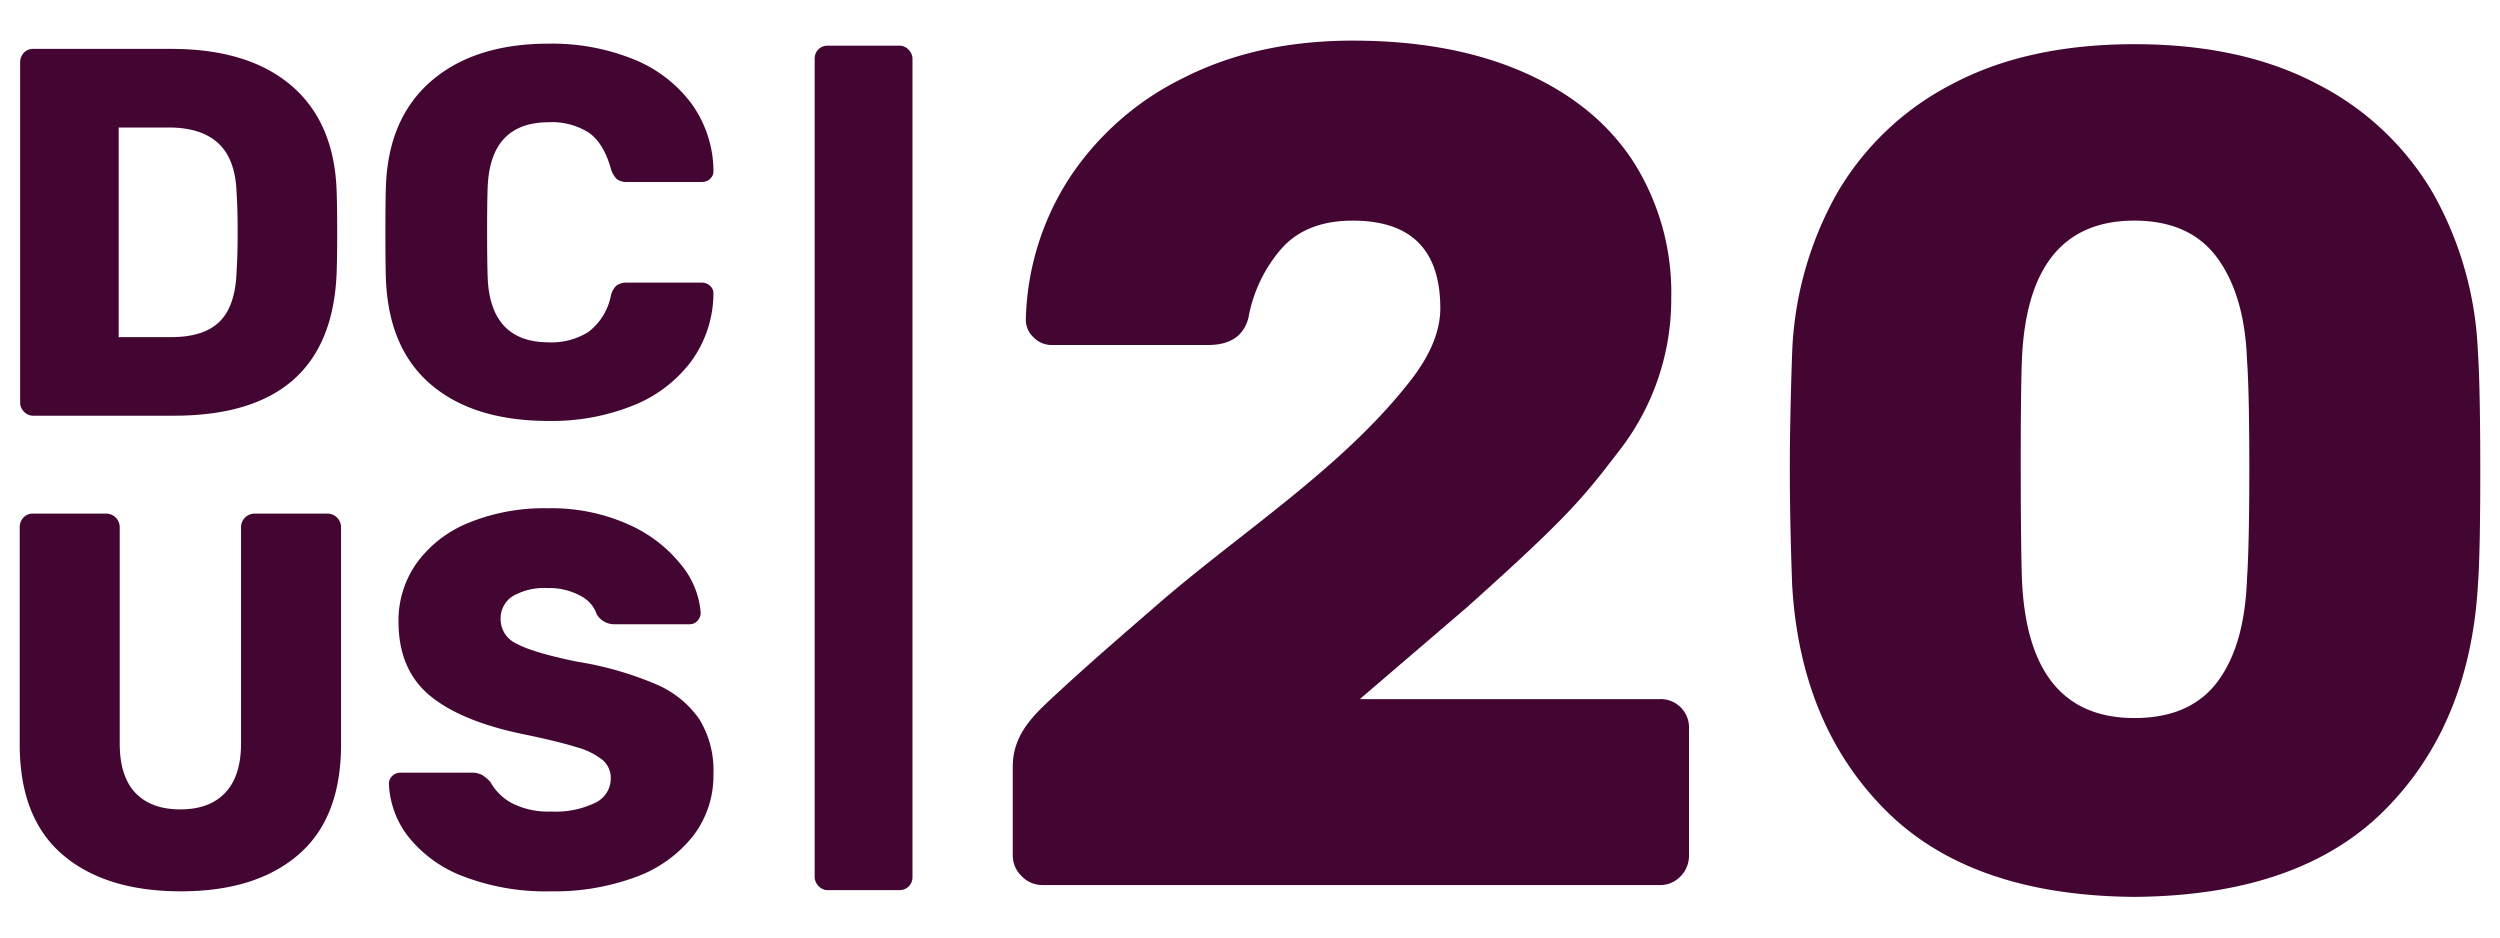 <svg id="Layer_1" data-name="Layer 1" xmlns="http://www.w3.org/2000/svg" viewBox="0 0 400 150"><title>submark-dark</title><rect x="130.346" y="7.303" width="15.651" height="135.117" rx="2.02" fill="#430632"/><path d="M3.854,65.887a2.015,2.015,0,0,1-.631-1.467V10a2.195,2.195,0,0,1,.588-1.551,1.969,1.969,0,0,1,1.51-.628h22.05q12.409,0,19.286,5.91t7.21,16.981q.083,2.43.084,6.454t-.084,6.372q-.838,22.976-26.074,22.975H5.321A2.01,2.01,0,0,1,3.854,65.887ZM27.371,53.939q5.284,0,7.8-2.517t2.683-8.048q.17-2.432.169-6.288t-.169-6.206q-.166-5.365-2.892-7.924T26.952,20.4H18.988v33.54Z" fill="#430632"/><path d="M69,61.568q-6.834-5.787-7.254-16.937-.083-2.265-.081-7.379,0-5.2.081-7.545.42-10.9,7.338-16.812t18.739-5.91A34.869,34.869,0,0,1,101.2,9.415a21.615,21.615,0,0,1,9.349,7.044,18.58,18.58,0,0,1,3.606,10.9,1.636,1.636,0,0,1-.545,1.257,1.852,1.852,0,0,1-1.3.5h-11.9a2.636,2.636,0,0,1-1.72-.46,3.859,3.859,0,0,1-.965-1.719q-1.174-4.107-3.562-5.744a11.018,11.018,0,0,0-6.332-1.635q-9.475,0-9.809,10.565-.085,2.265-.084,6.96t.084,7.126q.333,10.563,9.809,10.565A11.055,11.055,0,0,0,94.158,53.1a9.588,9.588,0,0,0,3.562-5.7,3.2,3.2,0,0,1,.922-1.719,2.832,2.832,0,0,1,1.763-.46h11.9a1.844,1.844,0,0,1,1.3.5,1.636,1.636,0,0,1,.545,1.257,18.575,18.575,0,0,1-3.606,10.9,21.565,21.565,0,0,1-9.349,7.042,34.869,34.869,0,0,1-13.373,2.432Q75.837,67.353,69,61.568Z" fill="#430632"/><path d="M10.006,136.738q-6.85-5.874-6.851-17.62V84.388a2.224,2.224,0,0,1,.594-1.574,2,2,0,0,1,1.533-.639H16.945a2.181,2.181,0,0,1,2.212,2.213v34.559q0,5.28,2.511,7.916t7.193,2.638q4.68,0,7.193-2.679t2.511-7.875V84.388a2.181,2.181,0,0,1,2.212-2.213H52.354a2.182,2.182,0,0,1,2.213,2.213v34.73q0,11.746-6.809,17.62t-18.811,5.873Q16.859,142.611,10.006,136.738Z" fill="#430632"/><path d="M74.145,140.227a20.452,20.452,0,0,1-8.767-6.3,14.673,14.673,0,0,1-3.149-8.513,1.661,1.661,0,0,1,.552-1.276,1.886,1.886,0,0,1,1.321-.511h11.32a3.544,3.544,0,0,1,1.66.34,5.491,5.491,0,0,1,1.405,1.193,8.532,8.532,0,0,0,3.448,3.361,12.71,12.71,0,0,0,6.256,1.321,14.475,14.475,0,0,0,7.064-1.406,4.3,4.3,0,0,0,2.469-3.873,3.773,3.773,0,0,0-1.276-2.936,11.338,11.338,0,0,0-4.086-2.044q-2.809-.891-8.087-2-10.3-2.043-15.408-6.213T63.762,99.454A15.829,15.829,0,0,1,66.7,90.048a19.069,19.069,0,0,1,8.342-6.425,31.851,31.851,0,0,1,12.555-2.3,30.1,30.1,0,0,1,12.98,2.6A22.224,22.224,0,0,1,109,90.39a13.716,13.716,0,0,1,3.108,7.619,1.875,1.875,0,0,1-.511,1.317,1.662,1.662,0,0,1-1.276.555H98.406a3.278,3.278,0,0,1-2.9-1.533,5.248,5.248,0,0,0-2.638-3.021A10.4,10.4,0,0,0,87.6,94.092a10.107,10.107,0,0,0-5.533,1.276A4.188,4.188,0,0,0,80.1,99.114a4.282,4.282,0,0,0,2.554,3.872q2.553,1.406,9.533,2.854a54.45,54.45,0,0,1,12.726,3.616,16.052,16.052,0,0,1,6.98,5.618,15.636,15.636,0,0,1,2.257,8.726,15.844,15.844,0,0,1-3.321,10.043,20.762,20.762,0,0,1-9.192,6.514,37.408,37.408,0,0,1-13.45,2.254A36.884,36.884,0,0,1,74.145,140.227Z" fill="#430632"/><path d="M163.469,140.185a4.527,4.527,0,0,1-1.426-3.314V122.655c0-5.461,3.731-8.615,7.42-12.026,5.141-4.753,10.464-9.327,15.752-13.916,13.248-11.5,29.569-21.84,40.4-35.733q4.833-6.156,4.833-11.653,0-14.025-14.02-14.025-7.4,0-11.37,4.452a23.025,23.025,0,0,0-5.306,11.086q-1.136,4.36-6.444,4.36H168.3a3.99,3.99,0,0,1-2.934-1.23,3.81,3.81,0,0,1-1.235-2.749,43.44,43.44,0,0,1,6.917-22.646,46.021,46.021,0,0,1,18.287-16.1Q201.08,6.5,216.431,6.5q15.91,0,27.474,5.116t17.525,14.4a39.045,39.045,0,0,1,5.97,21.6,39.485,39.485,0,0,1-8.43,24.633c-5.622,7.331-7.989,10.358-24.237,24.9l-17.165,14.709h47.938a4.539,4.539,0,0,1,4.735,4.735v20.279a4.707,4.707,0,0,1-1.322,3.314,4.469,4.469,0,0,1-3.413,1.421H166.784A4.544,4.544,0,0,1,163.469,140.185Z" fill="#430632"/><path d="M301.72,129.67q-13.643-13.648-14.973-36-.375-10.238-.375-18.385,0-8.336.375-18.946a56.157,56.157,0,0,1,7.108-25.3,45.187,45.187,0,0,1,18.38-17.53q12.033-6.433,29.275-6.439t29.374,6.439a45.105,45.105,0,0,1,18.472,17.53,56.157,56.157,0,0,1,7.108,25.3q.375,5.307.381,18.946,0,13.266-.381,18.385-1.33,22.361-14.973,36T341.51,143.5Q315.362,143.313,301.72,129.67Zm53.054-20.562q4.359-5.78,4.74-16.392.376-5.487.376-17.809t-.376-17.432q-.384-10.238-4.74-16.2T341.51,35.3q-17.053,0-18,22.173-.2,5.11-.191,17.432t.191,17.809q.946,22.172,18,22.172Q350.417,114.888,354.774,109.108Z" fill="#430632"/></svg>
